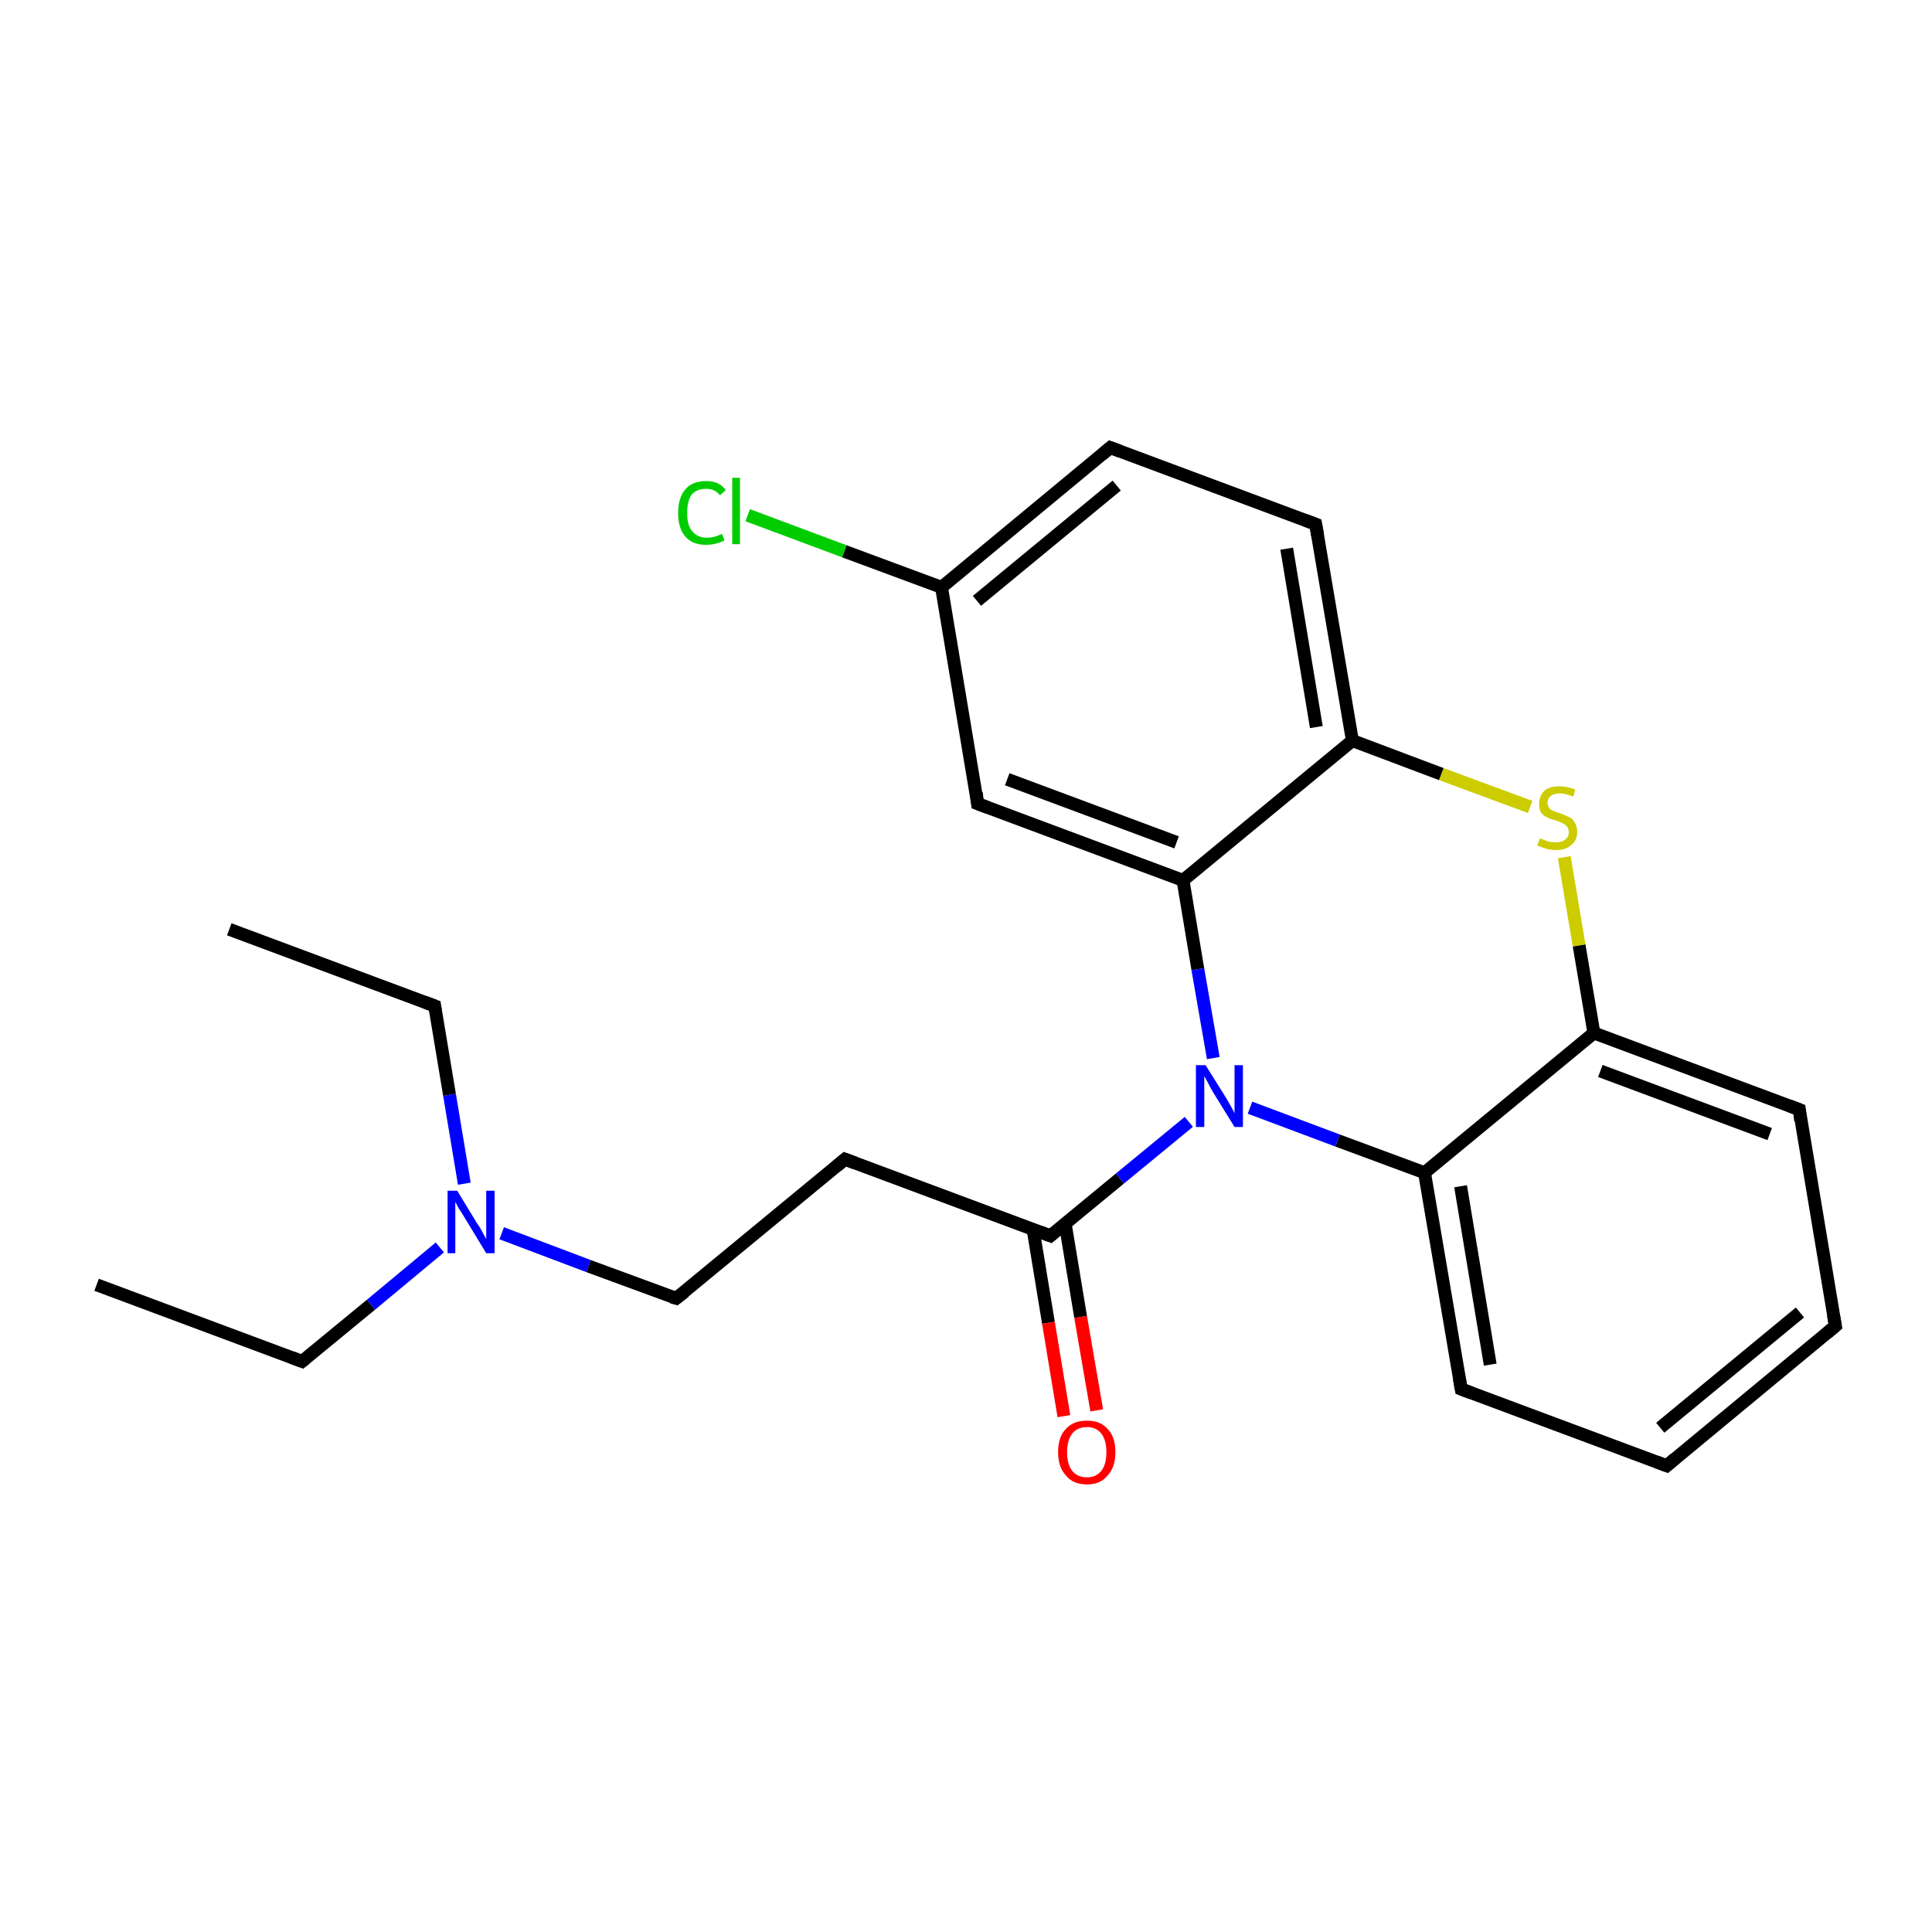 <?xml version='1.0' encoding='iso-8859-1'?>
<svg version='1.1' baseProfile='full'
              xmlns='http://www.w3.org/2000/svg'
                      xmlns:rdkit='http://www.rdkit.org/xml'
                      xmlns:xlink='http://www.w3.org/1999/xlink'
                  xml:space='preserve'
width='300px' height='300px' viewBox='0 0 300 300'>
<!-- END OF HEADER -->
<rect style='opacity:1.0;fill:#FFFFFF;stroke:none' width='300.0' height='300.0' x='0.0' y='0.0'> </rect>
<path class='bond-0 atom-0 atom-1' d='M 15.0,199.5 L 46.9,211.4' style='fill:none;fill-rule:evenodd;stroke:#000000;stroke-width:2.0px;stroke-linecap:butt;stroke-linejoin:miter;stroke-opacity:1' />
<path class='bond-1 atom-1 atom-2' d='M 46.9,211.4 L 57.6,202.6' style='fill:none;fill-rule:evenodd;stroke:#000000;stroke-width:2.0px;stroke-linecap:butt;stroke-linejoin:miter;stroke-opacity:1' />
<path class='bond-1 atom-1 atom-2' d='M 57.6,202.6 L 68.3,193.7' style='fill:none;fill-rule:evenodd;stroke:#0000FF;stroke-width:2.0px;stroke-linecap:butt;stroke-linejoin:miter;stroke-opacity:1' />
<path class='bond-2 atom-2 atom-3' d='M 72.1,183.8 L 69.8,170.0' style='fill:none;fill-rule:evenodd;stroke:#0000FF;stroke-width:2.0px;stroke-linecap:butt;stroke-linejoin:miter;stroke-opacity:1' />
<path class='bond-2 atom-2 atom-3' d='M 69.8,170.0 L 67.5,156.2' style='fill:none;fill-rule:evenodd;stroke:#000000;stroke-width:2.0px;stroke-linecap:butt;stroke-linejoin:miter;stroke-opacity:1' />
<path class='bond-3 atom-3 atom-4' d='M 67.5,156.2 L 35.6,144.3' style='fill:none;fill-rule:evenodd;stroke:#000000;stroke-width:2.0px;stroke-linecap:butt;stroke-linejoin:miter;stroke-opacity:1' />
<path class='bond-4 atom-2 atom-5' d='M 77.9,191.5 L 91.4,196.6' style='fill:none;fill-rule:evenodd;stroke:#0000FF;stroke-width:2.0px;stroke-linecap:butt;stroke-linejoin:miter;stroke-opacity:1' />
<path class='bond-4 atom-2 atom-5' d='M 91.4,196.6 L 105.0,201.6' style='fill:none;fill-rule:evenodd;stroke:#000000;stroke-width:2.0px;stroke-linecap:butt;stroke-linejoin:miter;stroke-opacity:1' />
<path class='bond-5 atom-5 atom-6' d='M 105.0,201.6 L 131.2,180.0' style='fill:none;fill-rule:evenodd;stroke:#000000;stroke-width:2.0px;stroke-linecap:butt;stroke-linejoin:miter;stroke-opacity:1' />
<path class='bond-6 atom-6 atom-7' d='M 131.2,180.0 L 163.1,191.9' style='fill:none;fill-rule:evenodd;stroke:#000000;stroke-width:2.0px;stroke-linecap:butt;stroke-linejoin:miter;stroke-opacity:1' />
<path class='bond-7 atom-7 atom-8' d='M 160.4,190.8 L 162.8,205.4' style='fill:none;fill-rule:evenodd;stroke:#000000;stroke-width:2.0px;stroke-linecap:butt;stroke-linejoin:miter;stroke-opacity:1' />
<path class='bond-7 atom-7 atom-8' d='M 162.8,205.4 L 165.2,219.9' style='fill:none;fill-rule:evenodd;stroke:#FF0000;stroke-width:2.0px;stroke-linecap:butt;stroke-linejoin:miter;stroke-opacity:1' />
<path class='bond-7 atom-7 atom-8' d='M 165.4,190.0 L 167.8,204.5' style='fill:none;fill-rule:evenodd;stroke:#000000;stroke-width:2.0px;stroke-linecap:butt;stroke-linejoin:miter;stroke-opacity:1' />
<path class='bond-7 atom-7 atom-8' d='M 167.8,204.5 L 170.3,219.0' style='fill:none;fill-rule:evenodd;stroke:#FF0000;stroke-width:2.0px;stroke-linecap:butt;stroke-linejoin:miter;stroke-opacity:1' />
<path class='bond-8 atom-7 atom-9' d='M 163.1,191.9 L 173.9,183.0' style='fill:none;fill-rule:evenodd;stroke:#000000;stroke-width:2.0px;stroke-linecap:butt;stroke-linejoin:miter;stroke-opacity:1' />
<path class='bond-8 atom-7 atom-9' d='M 173.9,183.0 L 184.6,174.2' style='fill:none;fill-rule:evenodd;stroke:#0000FF;stroke-width:2.0px;stroke-linecap:butt;stroke-linejoin:miter;stroke-opacity:1' />
<path class='bond-9 atom-9 atom-10' d='M 194.1,172.0 L 207.7,177.1' style='fill:none;fill-rule:evenodd;stroke:#0000FF;stroke-width:2.0px;stroke-linecap:butt;stroke-linejoin:miter;stroke-opacity:1' />
<path class='bond-9 atom-9 atom-10' d='M 207.7,177.1 L 221.2,182.1' style='fill:none;fill-rule:evenodd;stroke:#000000;stroke-width:2.0px;stroke-linecap:butt;stroke-linejoin:miter;stroke-opacity:1' />
<path class='bond-10 atom-10 atom-11' d='M 221.2,182.1 L 226.9,215.7' style='fill:none;fill-rule:evenodd;stroke:#000000;stroke-width:2.0px;stroke-linecap:butt;stroke-linejoin:miter;stroke-opacity:1' />
<path class='bond-10 atom-10 atom-11' d='M 226.8,184.2 L 231.4,211.9' style='fill:none;fill-rule:evenodd;stroke:#000000;stroke-width:2.0px;stroke-linecap:butt;stroke-linejoin:miter;stroke-opacity:1' />
<path class='bond-11 atom-11 atom-12' d='M 226.9,215.7 L 258.8,227.6' style='fill:none;fill-rule:evenodd;stroke:#000000;stroke-width:2.0px;stroke-linecap:butt;stroke-linejoin:miter;stroke-opacity:1' />
<path class='bond-12 atom-12 atom-13' d='M 258.8,227.6 L 285.0,205.9' style='fill:none;fill-rule:evenodd;stroke:#000000;stroke-width:2.0px;stroke-linecap:butt;stroke-linejoin:miter;stroke-opacity:1' />
<path class='bond-12 atom-12 atom-13' d='M 257.8,221.7 L 279.5,203.8' style='fill:none;fill-rule:evenodd;stroke:#000000;stroke-width:2.0px;stroke-linecap:butt;stroke-linejoin:miter;stroke-opacity:1' />
<path class='bond-13 atom-13 atom-14' d='M 285.0,205.9 L 279.4,172.3' style='fill:none;fill-rule:evenodd;stroke:#000000;stroke-width:2.0px;stroke-linecap:butt;stroke-linejoin:miter;stroke-opacity:1' />
<path class='bond-14 atom-14 atom-15' d='M 279.4,172.3 L 247.5,160.4' style='fill:none;fill-rule:evenodd;stroke:#000000;stroke-width:2.0px;stroke-linecap:butt;stroke-linejoin:miter;stroke-opacity:1' />
<path class='bond-14 atom-14 atom-15' d='M 274.8,176.1 L 248.5,166.3' style='fill:none;fill-rule:evenodd;stroke:#000000;stroke-width:2.0px;stroke-linecap:butt;stroke-linejoin:miter;stroke-opacity:1' />
<path class='bond-15 atom-15 atom-16' d='M 247.5,160.4 L 245.2,146.8' style='fill:none;fill-rule:evenodd;stroke:#000000;stroke-width:2.0px;stroke-linecap:butt;stroke-linejoin:miter;stroke-opacity:1' />
<path class='bond-15 atom-15 atom-16' d='M 245.2,146.8 L 242.9,133.1' style='fill:none;fill-rule:evenodd;stroke:#CCCC00;stroke-width:2.0px;stroke-linecap:butt;stroke-linejoin:miter;stroke-opacity:1' />
<path class='bond-16 atom-16 atom-17' d='M 237.6,125.3 L 223.8,120.2' style='fill:none;fill-rule:evenodd;stroke:#CCCC00;stroke-width:2.0px;stroke-linecap:butt;stroke-linejoin:miter;stroke-opacity:1' />
<path class='bond-16 atom-16 atom-17' d='M 223.8,120.2 L 210.0,115.0' style='fill:none;fill-rule:evenodd;stroke:#000000;stroke-width:2.0px;stroke-linecap:butt;stroke-linejoin:miter;stroke-opacity:1' />
<path class='bond-17 atom-17 atom-18' d='M 210.0,115.0 L 204.3,81.4' style='fill:none;fill-rule:evenodd;stroke:#000000;stroke-width:2.0px;stroke-linecap:butt;stroke-linejoin:miter;stroke-opacity:1' />
<path class='bond-17 atom-17 atom-18' d='M 204.4,112.9 L 199.8,85.2' style='fill:none;fill-rule:evenodd;stroke:#000000;stroke-width:2.0px;stroke-linecap:butt;stroke-linejoin:miter;stroke-opacity:1' />
<path class='bond-18 atom-18 atom-19' d='M 204.3,81.4 L 172.4,69.5' style='fill:none;fill-rule:evenodd;stroke:#000000;stroke-width:2.0px;stroke-linecap:butt;stroke-linejoin:miter;stroke-opacity:1' />
<path class='bond-19 atom-19 atom-20' d='M 172.4,69.5 L 146.2,91.2' style='fill:none;fill-rule:evenodd;stroke:#000000;stroke-width:2.0px;stroke-linecap:butt;stroke-linejoin:miter;stroke-opacity:1' />
<path class='bond-19 atom-19 atom-20' d='M 173.4,75.4 L 151.7,93.3' style='fill:none;fill-rule:evenodd;stroke:#000000;stroke-width:2.0px;stroke-linecap:butt;stroke-linejoin:miter;stroke-opacity:1' />
<path class='bond-20 atom-20 atom-21' d='M 146.2,91.2 L 131.1,85.6' style='fill:none;fill-rule:evenodd;stroke:#000000;stroke-width:2.0px;stroke-linecap:butt;stroke-linejoin:miter;stroke-opacity:1' />
<path class='bond-20 atom-20 atom-21' d='M 131.1,85.6 L 116.1,80.0' style='fill:none;fill-rule:evenodd;stroke:#00CC00;stroke-width:2.0px;stroke-linecap:butt;stroke-linejoin:miter;stroke-opacity:1' />
<path class='bond-21 atom-20 atom-22' d='M 146.2,91.2 L 151.8,124.8' style='fill:none;fill-rule:evenodd;stroke:#000000;stroke-width:2.0px;stroke-linecap:butt;stroke-linejoin:miter;stroke-opacity:1' />
<path class='bond-22 atom-22 atom-23' d='M 151.8,124.8 L 183.7,136.7' style='fill:none;fill-rule:evenodd;stroke:#000000;stroke-width:2.0px;stroke-linecap:butt;stroke-linejoin:miter;stroke-opacity:1' />
<path class='bond-22 atom-22 atom-23' d='M 156.4,121.0 L 182.7,130.8' style='fill:none;fill-rule:evenodd;stroke:#000000;stroke-width:2.0px;stroke-linecap:butt;stroke-linejoin:miter;stroke-opacity:1' />
<path class='bond-23 atom-23 atom-9' d='M 183.7,136.7 L 186.0,150.5' style='fill:none;fill-rule:evenodd;stroke:#000000;stroke-width:2.0px;stroke-linecap:butt;stroke-linejoin:miter;stroke-opacity:1' />
<path class='bond-23 atom-23 atom-9' d='M 186.0,150.5 L 188.4,164.3' style='fill:none;fill-rule:evenodd;stroke:#0000FF;stroke-width:2.0px;stroke-linecap:butt;stroke-linejoin:miter;stroke-opacity:1' />
<path class='bond-24 atom-15 atom-10' d='M 247.5,160.4 L 221.2,182.1' style='fill:none;fill-rule:evenodd;stroke:#000000;stroke-width:2.0px;stroke-linecap:butt;stroke-linejoin:miter;stroke-opacity:1' />
<path class='bond-25 atom-23 atom-17' d='M 183.7,136.7 L 210.0,115.0' style='fill:none;fill-rule:evenodd;stroke:#000000;stroke-width:2.0px;stroke-linecap:butt;stroke-linejoin:miter;stroke-opacity:1' />
<path d='M 45.3,210.8 L 46.9,211.4 L 47.4,211.0' style='fill:none;stroke:#000000;stroke-width:2.0px;stroke-linecap:butt;stroke-linejoin:miter;stroke-miterlimit:10;stroke-opacity:1;' />
<path d='M 67.6,156.9 L 67.5,156.2 L 65.9,155.6' style='fill:none;stroke:#000000;stroke-width:2.0px;stroke-linecap:butt;stroke-linejoin:miter;stroke-miterlimit:10;stroke-opacity:1;' />
<path d='M 104.3,201.4 L 105.0,201.6 L 106.3,200.6' style='fill:none;stroke:#000000;stroke-width:2.0px;stroke-linecap:butt;stroke-linejoin:miter;stroke-miterlimit:10;stroke-opacity:1;' />
<path d='M 129.9,181.1 L 131.2,180.0 L 132.8,180.6' style='fill:none;stroke:#000000;stroke-width:2.0px;stroke-linecap:butt;stroke-linejoin:miter;stroke-miterlimit:10;stroke-opacity:1;' />
<path d='M 161.5,191.3 L 163.1,191.9 L 163.7,191.4' style='fill:none;stroke:#000000;stroke-width:2.0px;stroke-linecap:butt;stroke-linejoin:miter;stroke-miterlimit:10;stroke-opacity:1;' />
<path d='M 226.6,214.0 L 226.9,215.7 L 228.5,216.3' style='fill:none;stroke:#000000;stroke-width:2.0px;stroke-linecap:butt;stroke-linejoin:miter;stroke-miterlimit:10;stroke-opacity:1;' />
<path d='M 257.2,227.0 L 258.8,227.6 L 260.1,226.5' style='fill:none;stroke:#000000;stroke-width:2.0px;stroke-linecap:butt;stroke-linejoin:miter;stroke-miterlimit:10;stroke-opacity:1;' />
<path d='M 283.7,207.0 L 285.0,205.9 L 284.7,204.2' style='fill:none;stroke:#000000;stroke-width:2.0px;stroke-linecap:butt;stroke-linejoin:miter;stroke-miterlimit:10;stroke-opacity:1;' />
<path d='M 279.6,174.0 L 279.4,172.3 L 277.8,171.7' style='fill:none;stroke:#000000;stroke-width:2.0px;stroke-linecap:butt;stroke-linejoin:miter;stroke-miterlimit:10;stroke-opacity:1;' />
<path d='M 204.6,83.1 L 204.3,81.4 L 202.7,80.8' style='fill:none;stroke:#000000;stroke-width:2.0px;stroke-linecap:butt;stroke-linejoin:miter;stroke-miterlimit:10;stroke-opacity:1;' />
<path d='M 174.0,70.1 L 172.4,69.5 L 171.1,70.6' style='fill:none;stroke:#000000;stroke-width:2.0px;stroke-linecap:butt;stroke-linejoin:miter;stroke-miterlimit:10;stroke-opacity:1;' />
<path d='M 151.6,123.1 L 151.8,124.8 L 153.4,125.4' style='fill:none;stroke:#000000;stroke-width:2.0px;stroke-linecap:butt;stroke-linejoin:miter;stroke-miterlimit:10;stroke-opacity:1;' />
<path class='atom-2' d='M 71.0 184.9
L 74.1 190.0
Q 74.5 190.5, 75.0 191.5
Q 75.5 192.4, 75.5 192.4
L 75.5 184.9
L 76.8 184.9
L 76.8 194.6
L 75.5 194.6
L 72.1 189.0
Q 71.7 188.3, 71.2 187.6
Q 70.8 186.8, 70.7 186.6
L 70.7 194.6
L 69.5 194.6
L 69.5 184.9
L 71.0 184.9
' fill='#0000FF'/>
<path class='atom-8' d='M 164.3 225.5
Q 164.3 223.1, 165.5 221.9
Q 166.6 220.6, 168.8 220.6
Q 170.9 220.6, 172.0 221.9
Q 173.2 223.1, 173.2 225.5
Q 173.2 227.8, 172.0 229.1
Q 170.9 230.5, 168.8 230.5
Q 166.6 230.5, 165.5 229.1
Q 164.3 227.8, 164.3 225.5
M 168.8 229.4
Q 170.2 229.4, 171.0 228.4
Q 171.8 227.4, 171.8 225.5
Q 171.8 223.6, 171.0 222.6
Q 170.2 221.6, 168.8 221.6
Q 167.3 221.6, 166.5 222.6
Q 165.7 223.6, 165.7 225.5
Q 165.7 227.4, 166.5 228.4
Q 167.3 229.4, 168.8 229.4
' fill='#FF0000'/>
<path class='atom-9' d='M 187.2 165.4
L 190.4 170.5
Q 190.7 171.0, 191.2 171.9
Q 191.7 172.8, 191.7 172.9
L 191.7 165.4
L 193.0 165.4
L 193.0 175.0
L 191.7 175.0
L 188.3 169.5
Q 187.9 168.8, 187.5 168.0
Q 187.1 167.3, 187.0 167.1
L 187.0 175.0
L 185.7 175.0
L 185.7 165.4
L 187.2 165.4
' fill='#0000FF'/>
<path class='atom-16' d='M 239.1 130.2
Q 239.2 130.2, 239.7 130.4
Q 240.1 130.6, 240.6 130.7
Q 241.1 130.8, 241.6 130.8
Q 242.5 130.8, 243.0 130.4
Q 243.6 130.0, 243.6 129.2
Q 243.6 128.7, 243.3 128.3
Q 243.0 128.0, 242.6 127.8
Q 242.2 127.6, 241.6 127.4
Q 240.7 127.2, 240.2 126.9
Q 239.7 126.7, 239.3 126.2
Q 239.0 125.7, 239.0 124.8
Q 239.0 123.6, 239.8 122.8
Q 240.6 122.1, 242.2 122.1
Q 243.3 122.1, 244.6 122.6
L 244.3 123.7
Q 243.1 123.2, 242.3 123.2
Q 241.3 123.2, 240.8 123.6
Q 240.3 124.0, 240.3 124.6
Q 240.3 125.1, 240.6 125.5
Q 240.8 125.8, 241.2 125.9
Q 241.6 126.1, 242.3 126.3
Q 243.1 126.6, 243.7 126.9
Q 244.2 127.1, 244.5 127.7
Q 244.9 128.2, 244.9 129.2
Q 244.9 130.5, 244.0 131.2
Q 243.1 132.0, 241.7 132.0
Q 240.8 132.0, 240.1 131.8
Q 239.5 131.6, 238.7 131.3
L 239.1 130.2
' fill='#CCCC00'/>
<path class='atom-21' d='M 105.3 79.7
Q 105.3 77.3, 106.4 76.0
Q 107.5 74.7, 109.7 74.7
Q 111.7 74.7, 112.7 76.1
L 111.8 76.9
Q 111.0 75.9, 109.7 75.9
Q 108.2 75.9, 107.4 76.8
Q 106.7 77.8, 106.7 79.7
Q 106.7 81.6, 107.5 82.5
Q 108.3 83.5, 109.8 83.5
Q 110.9 83.5, 112.1 82.9
L 112.5 83.9
Q 112.0 84.2, 111.2 84.4
Q 110.5 84.6, 109.6 84.6
Q 107.5 84.6, 106.4 83.3
Q 105.3 82.0, 105.3 79.7
' fill='#00CC00'/>
<path class='atom-21' d='M 113.7 74.2
L 114.9 74.2
L 114.9 84.5
L 113.7 84.5
L 113.7 74.2
' fill='#00CC00'/>
</svg>
